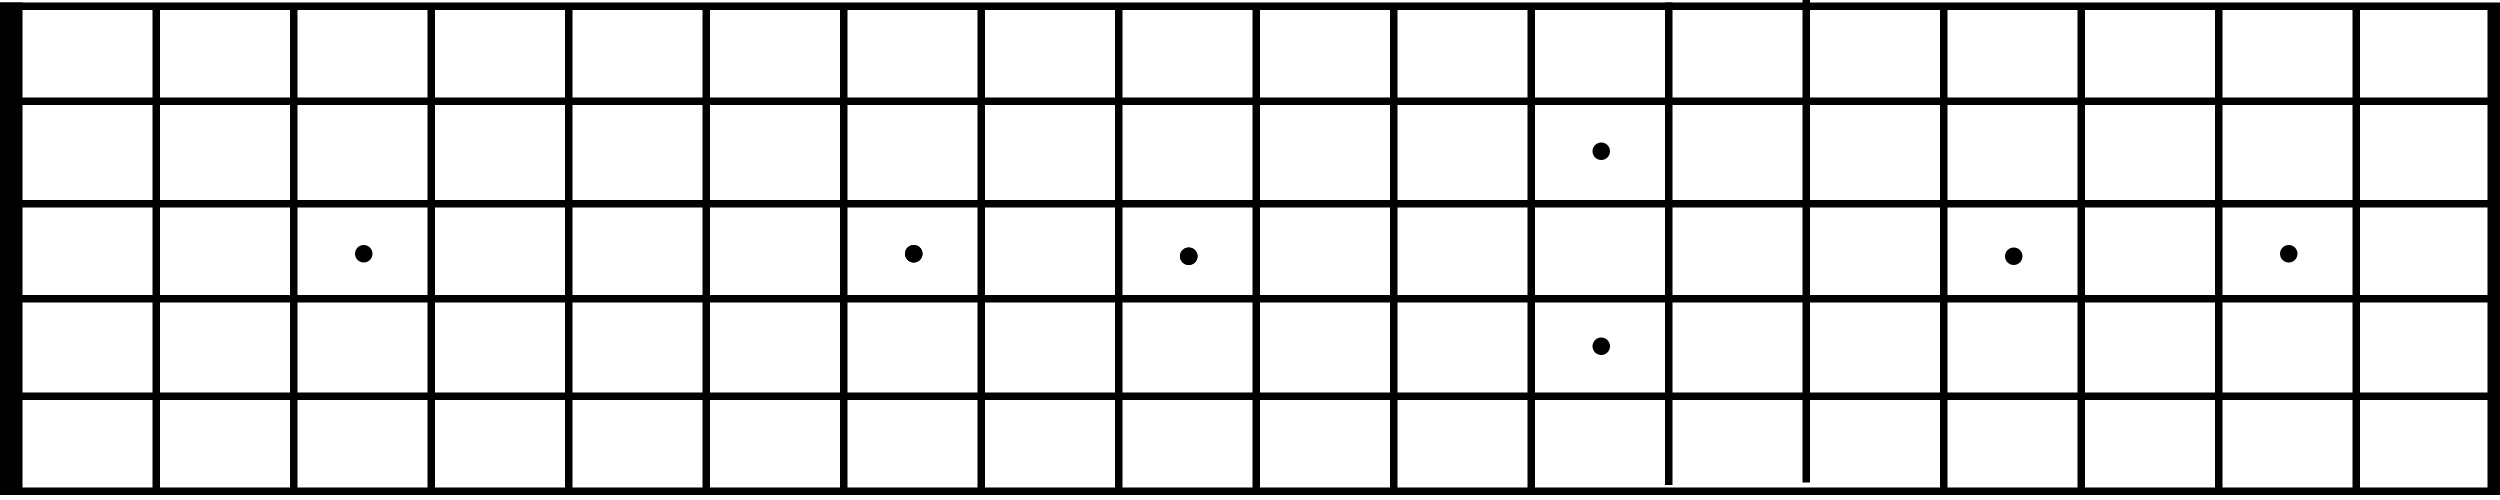 <svg xmlns="http://www.w3.org/2000/svg" width="1000" height="200" viewBox="0 0 1000 200">

  <rect class="cls-1" y="1" width="9" height="196"/>
  <rect id="Rectangle_1_copy" data-name="Rectangle 1 copy" class="cls-1" x="61" y="4" width="3" height="193"/>
  <rect id="Rectangle_1_copy_2" data-name="Rectangle 1 copy 2" class="cls-1" x="116" y="3" width="3" height="193"/>
  <rect id="Rectangle_1_copy_3" data-name="Rectangle 1 copy 3" class="cls-1" x="171" y="4" width="3" height="193"/>
  <rect id="Rectangle_1_copy_4" data-name="Rectangle 1 copy 4" class="cls-1" x="226" y="3" width="3" height="193"/>
  <rect id="Rectangle_1_copy_5" data-name="Rectangle 1 copy 5" class="cls-1" x="281" y="3" width="3" height="193"/>
  <rect id="Rectangle_1_copy_6" data-name="Rectangle 1 copy 6" class="cls-1" x="336" y="4" width="3" height="193"/>
  <rect id="Rectangle_1_copy_7" data-name="Rectangle 1 copy 7" class="cls-1" x="391" y="3" width="3" height="193"/>
  <rect id="Rectangle_1_copy_8" data-name="Rectangle 1 copy 8" class="cls-1" x="446" y="3" width="3" height="193"/>
  <rect id="Rectangle_1_copy_9" data-name="Rectangle 1 copy 9" class="cls-1" x="501" y="4" width="3" height="193"/>
  <rect id="Rectangle_1_copy_10" data-name="Rectangle 1 copy 10" class="cls-1" x="556" y="3" width="3" height="193"/>
  <rect id="Rectangle_1_copy_11" data-name="Rectangle 1 copy 11" class="cls-1" x="611" y="3" width="3" height="193"/>
  <rect id="Rectangle_1_copy_12" data-name="Rectangle 1 copy 12" class="cls-1" x="666" y="1" width="3" height="193"/>
  <rect id="Rectangle_1_copy_13" data-name="Rectangle 1 copy 13" class="cls-1" x="721" width="3" height="193"/>
  <rect id="Rectangle_1_copy_14" data-name="Rectangle 1 copy 14" class="cls-1" x="776" y="3" width="3" height="193"/>
  <rect id="Rectangle_1_copy_15" data-name="Rectangle 1 copy 15" class="cls-1" x="831" y="4" width="3" height="193"/>
  <rect id="Rectangle_1_copy_16" data-name="Rectangle 1 copy 16" class="cls-1" x="886" y="3" width="3" height="193"/>
  <rect id="Rectangle_1_copy_17" data-name="Rectangle 1 copy 17" class="cls-1" x="941" y="3" width="3" height="193"/>
  <rect id="Rectangle_1_copy_18" data-name="Rectangle 1 copy 18" class="cls-1" x="995" y="3" width="5" height="193"/>
  <rect class="cls-1" y="1" width="1000" height="3"/>
  <rect id="Rectangle_2_copy" data-name="Rectangle 2 copy" class="cls-1" y="39" width="1000" height="3"/>
  <rect id="Rectangle_2_copy_2" data-name="Rectangle 2 copy 2" class="cls-1" x="5" y="80" width="993" height="3"/>
  <rect id="Rectangle_2_copy_3" data-name="Rectangle 2 copy 3" class="cls-1" x="5" y="118" width="993" height="3"/>
  <rect id="Rectangle_2_copy_4" data-name="Rectangle 2 copy 4" class="cls-1" y="157" width="1000" height="3"/>
  <rect id="Rectangle_2_copy_5" data-name="Rectangle 2 copy 5" class="cls-1" y="195" width="1000" height="3"/>
  <circle class="cls-1" cx="145.5" cy="101.5" r="3.5"/>
  <circle id="Ellipse_1_copy" data-name="Ellipse 1 copy" class="cls-1" cx="640.5" cy="60.5" r="3.5"/>
  <circle id="Ellipse_1_copy_6" data-name="Ellipse 1 copy 6" class="cls-1" cx="640.5" cy="138.5" r="3.5"/>
  <circle id="Ellipse_1_copy_7" data-name="Ellipse 1 copy 7" class="cls-1" cx="805.5" cy="102.5" r="3.5"/>
  <circle id="Ellipse_1_copy_8" data-name="Ellipse 1 copy 8" class="cls-1" cx="915.5" cy="101.5" r="3.5"/>
  <circle id="Ellipse_1_copy_2" data-name="Ellipse 1 copy 2" class="cls-1" cx="365.5" cy="101.5" r="3.5"/>
  <circle id="Ellipse_1_copy_3" data-name="Ellipse 1 copy 3" class="cls-1" cx="475.5" cy="102.5" r="3.5"/>
  <circle id="Ellipse_1_copy_4" data-name="Ellipse 1 copy 4" class="cls-1" cx="365.5" cy="101.5" r="3.5"/>
  <circle id="Ellipse_1_copy_5" data-name="Ellipse 1 copy 5" class="cls-1" cx="475.5" cy="102.5" r="3.5"/>
</svg>
